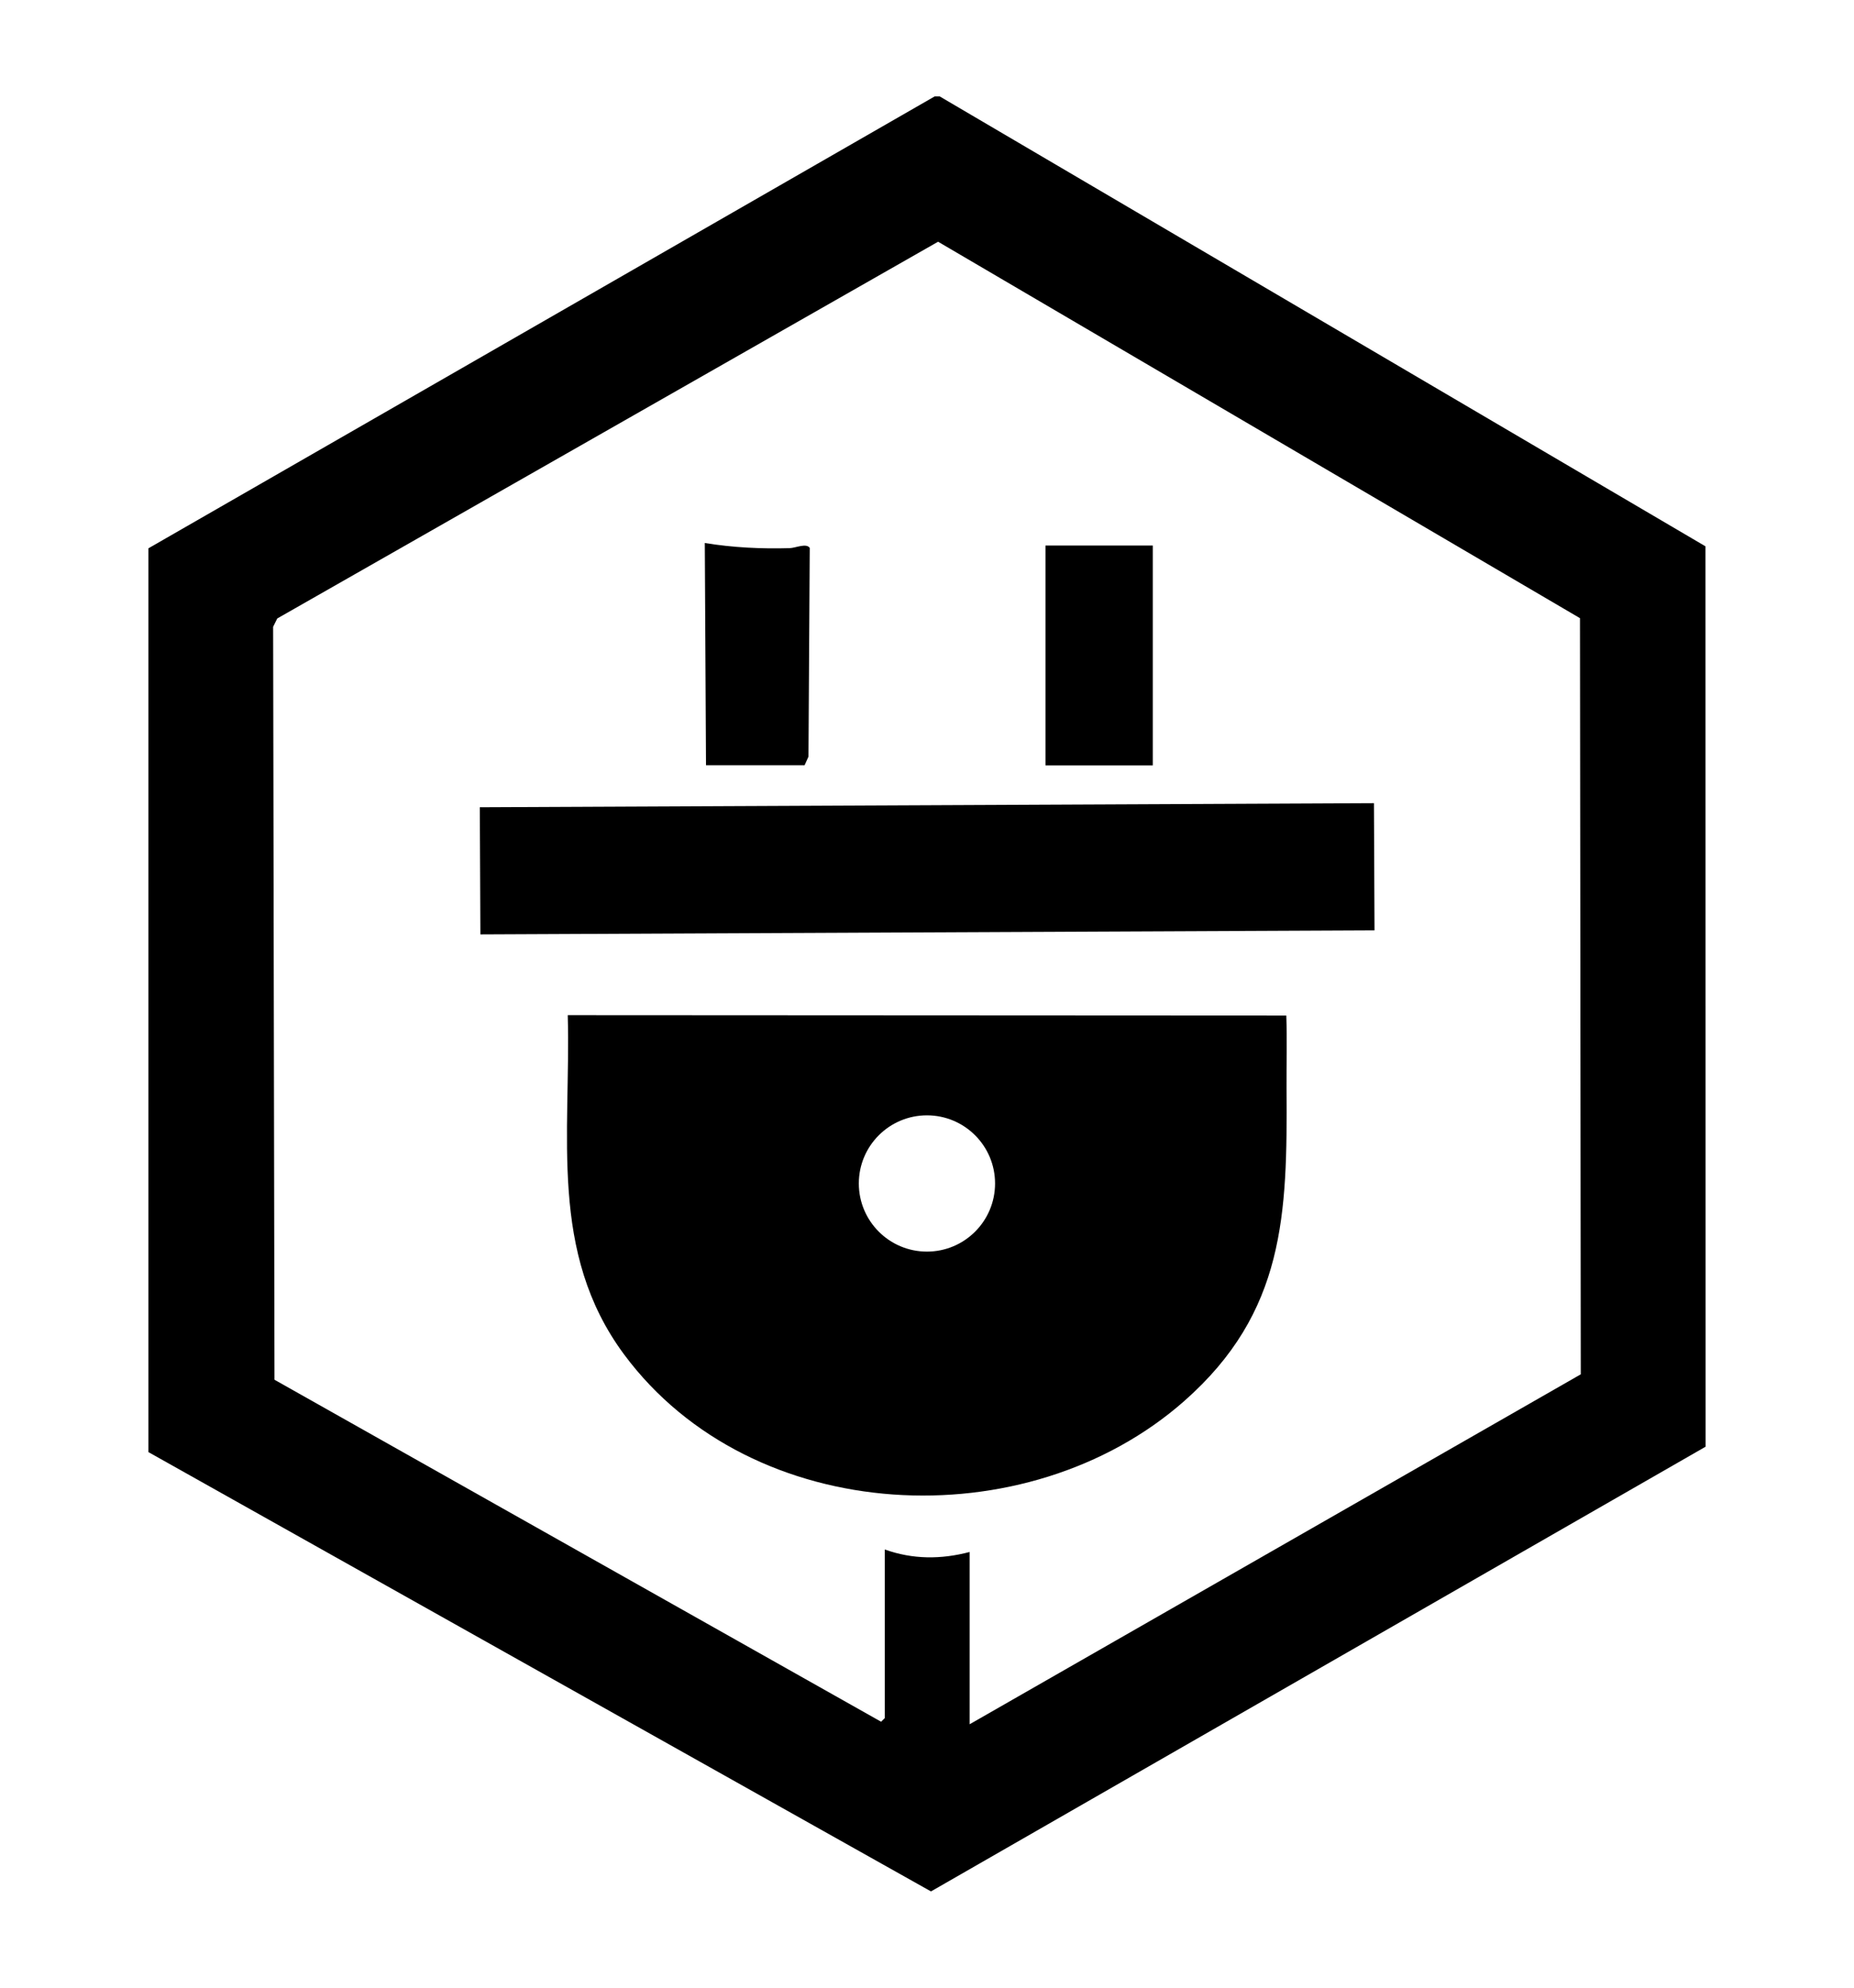 <?xml version="1.0" encoding="UTF-8"?>
<svg id="a" data-name="Layer 1" xmlns="http://www.w3.org/2000/svg" viewBox="0 0 1000 1071.91">
  <path d="M506.84,51.98l413.03,242.61.07,485.53-417.79,239.8-422.09-236.89v-487.36L504.15,51.98h2.69ZM523,836.88v92.9l329.63-188.7-.43-407.74-346.22-202.99-356.43,203.15-2.23,4.5.73,406.01,327.19,184.41,2-1.98v-90.9c15.06,5.41,30.39,5.39,45.77,1.34Z"/>
  <g>
    <rect x="258.97" y="434.18" width="482.28" height="68.57" transform="translate(-2.14 2.29) rotate(-.26)"/>
    <path d="M693.79,547.62c.48,13.17.05,26.39.13,39.58.45,67.6-.81,120.37-55.12,168.25-84.99,74.93-233.18,67.92-302.15-25.04-40.9-55.14-28.66-118.49-30.42-182.99l387.56.2ZM536.71,638.17c0-20.29-16.45-36.74-36.74-36.74s-36.74,16.45-36.74,36.74,16.45,36.74,36.74,36.74,36.74-16.45,36.74-36.74Z"/>
  </g>
  <g>
    <rect x="563.9" y="294.17" width="57.89" height="118.54"/>
    <path d="M380.8,412.65l-.65-119.84c15.09,2.47,30.51,3.22,45.81,2.77,3.15-.09,8.93-2.88,10.79-.13l-.68,112.55-2.09,4.64h-53.18Z"/>
  </g>
</svg>